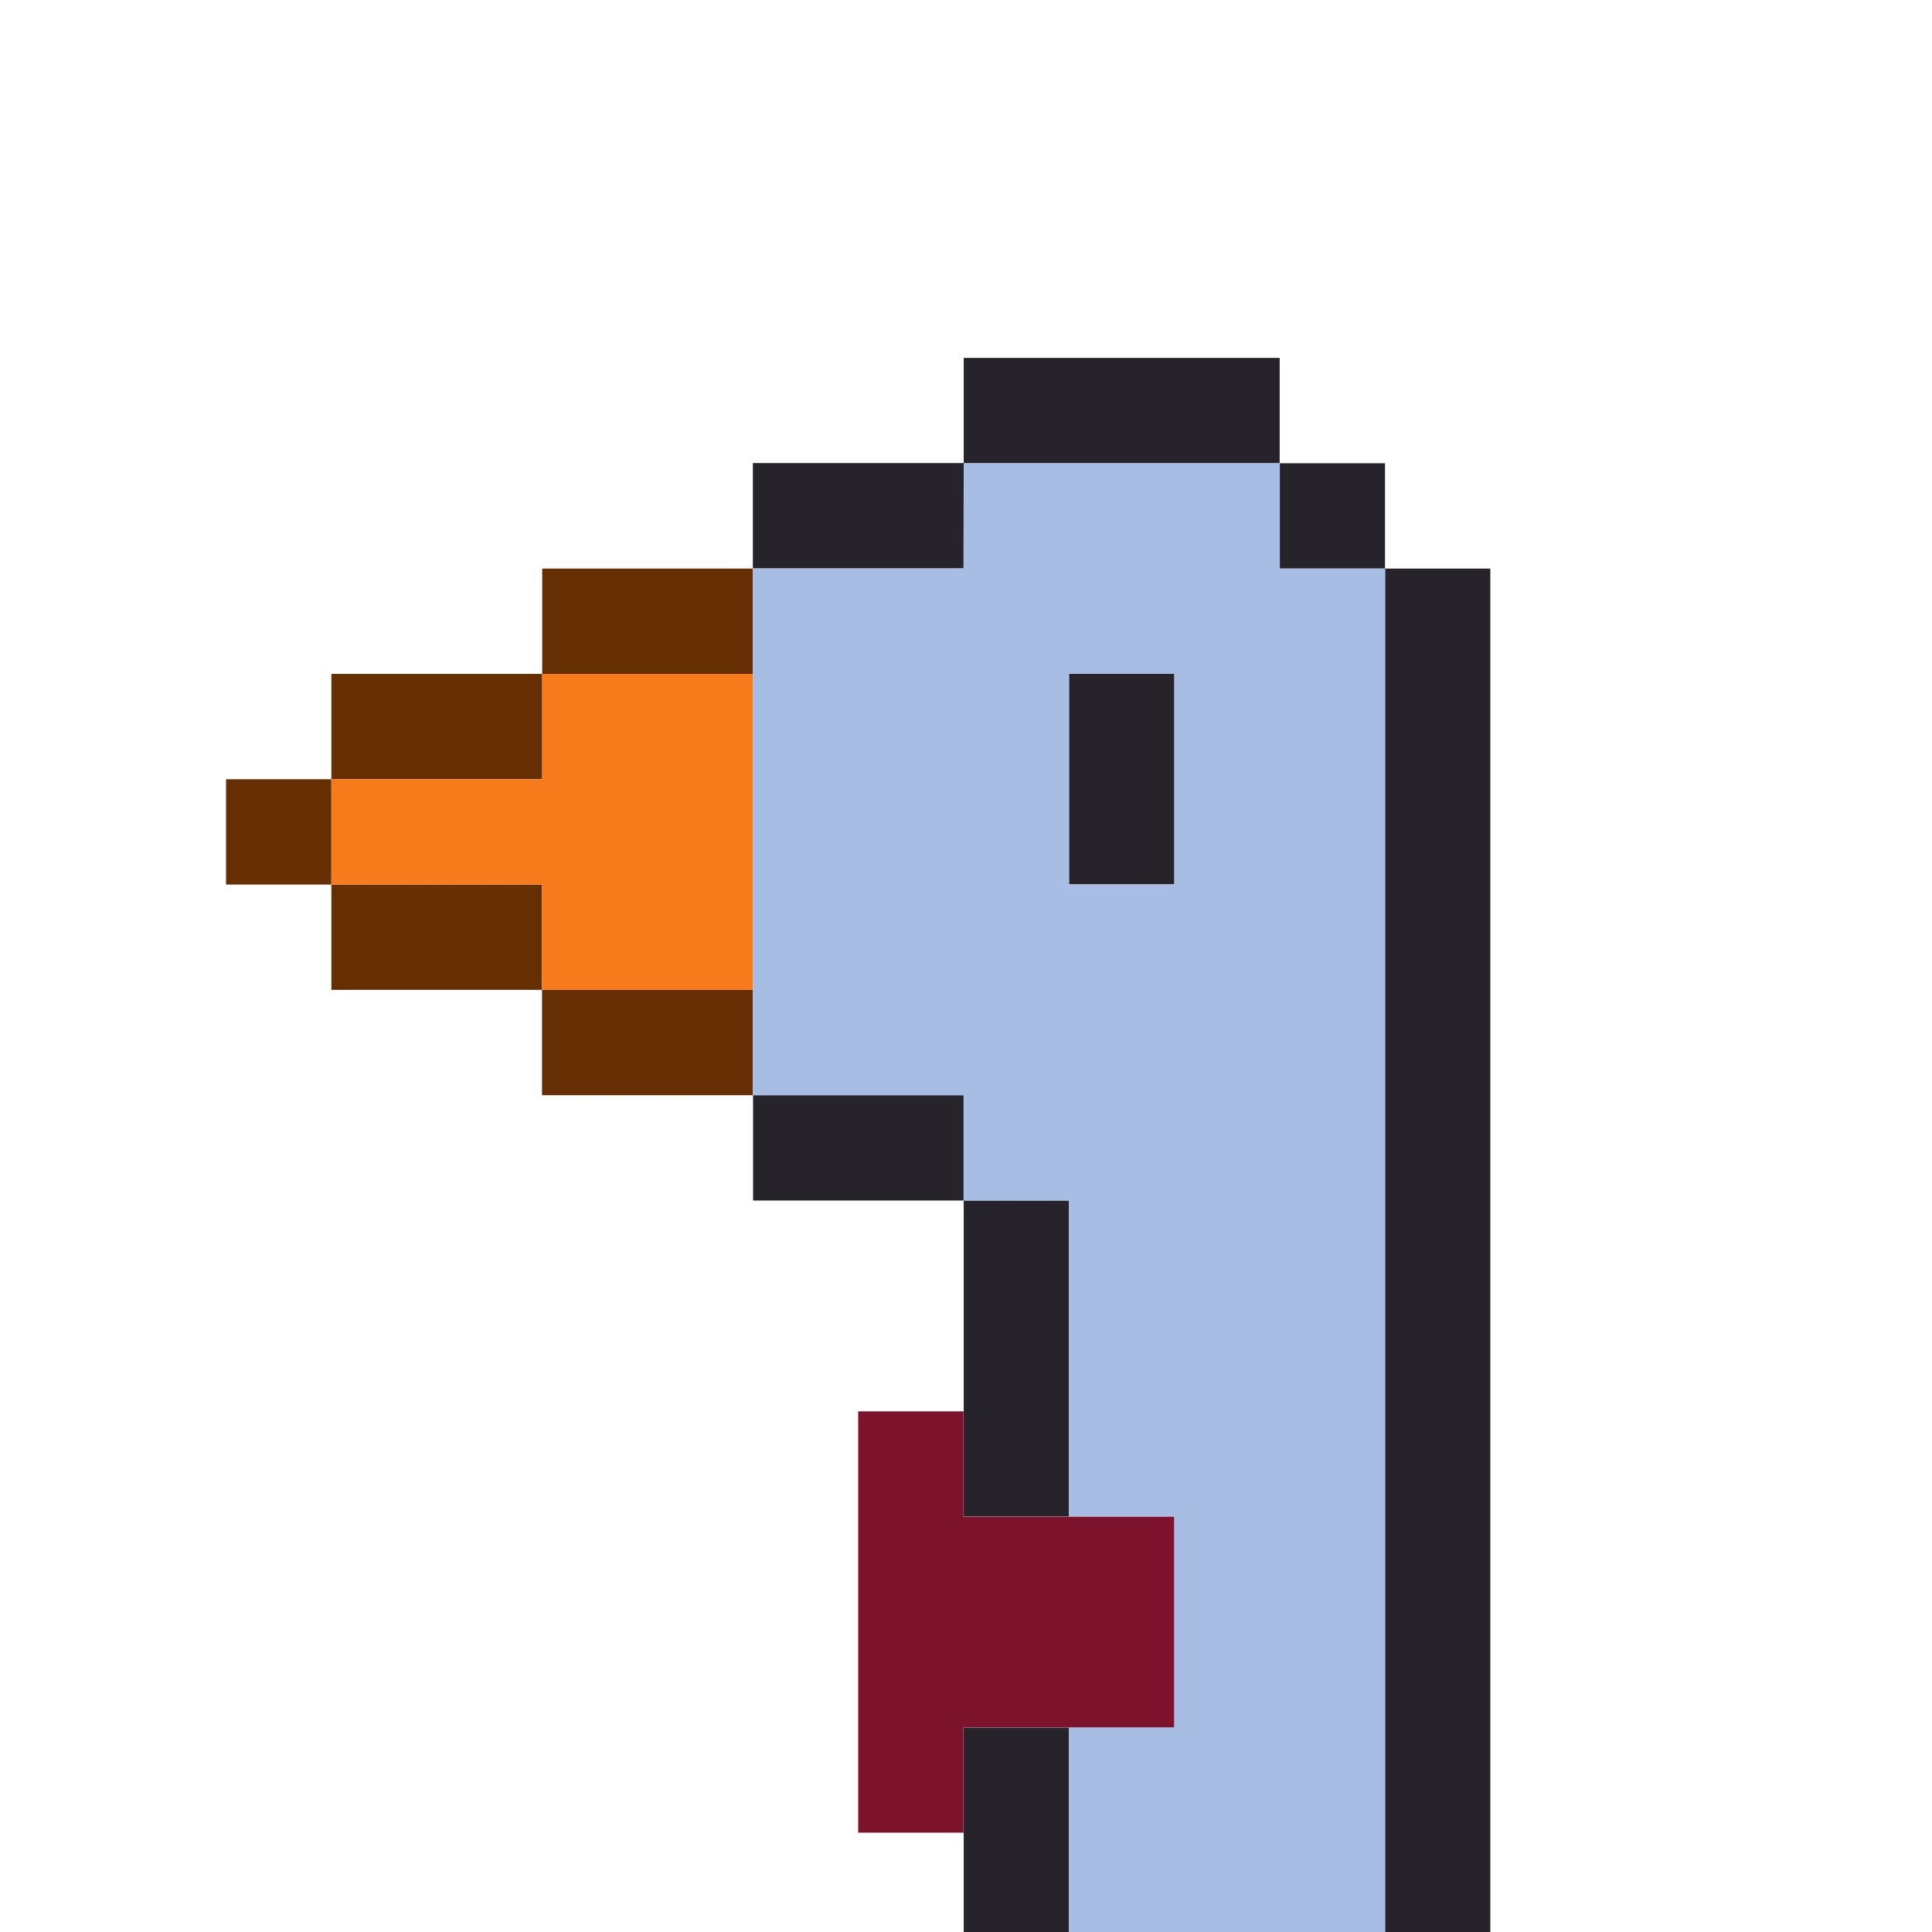 <?xml version="1.0" encoding="UTF-8" standalone="no"?>
<!-- Created with Inkscape (http://www.inkscape.org/) -->

<svg
   width="64"
   height="64"
   viewBox="0 0 16.933 16.933"
   version="1.1"
   id="svg8"
   inkscape:version="1.2.2 (b0a8486541, 2022-12-01)"
   sodipodi:docname="icon.svg"
   xmlns:inkscape="http://www.inkscape.org/namespaces/inkscape"
   xmlns:sodipodi="http://sodipodi.sourceforge.net/DTD/sodipodi-0.dtd"
   xmlns="http://www.w3.org/2000/svg"
   xmlns:svg="http://www.w3.org/2000/svg"
   xmlns:rdf="http://www.w3.org/1999/02/22-rdf-syntax-ns#"
   xmlns:cc="http://creativecommons.org/ns#"
   xmlns:dc="http://purl.org/dc/elements/1.1/">
  <defs
     id="defs2" />
  <sodipodi:namedview
     id="base"
     pagecolor="#ffffff"
     bordercolor="#666666"
     borderopacity="1.0"
     inkscape:pageopacity="0.0"
     inkscape:pageshadow="2"
     inkscape:zoom="4.4330998"
     inkscape:cx="-19.737882"
     inkscape:cy="57.521827"
     inkscape:document-units="mm"
     inkscape:current-layer="layer1"
     showgrid="true"
     units="px"
     borderlayer="true"
     inkscape:showpageshadow="false"
     inkscape:window-width="1680"
     inkscape:window-height="994"
     inkscape:window-x="0"
     inkscape:window-y="0"
     inkscape:window-maximized="0"
     inkscape:snap-bbox="true"
     inkscape:object-nodes="false"
     inkscape:snap-others="false"
     fit-margin-top="0"
     fit-margin-left="0"
     fit-margin-right="0"
     fit-margin-bottom="0"
     inkscape:pagecheckerboard="false"
     inkscape:snap-bbox-midpoints="false"
     inkscape:snap-bbox-edge-midpoints="false"
     inkscape:bbox-nodes="true"
     inkscape:deskcolor="#d1d1d1">
    <inkscape:grid
       type="xygrid"
       id="grid815"
       spacingx="0.529"
       spacingy="0.529"
       empspacing="1"
       dotted="false"
       originx="0"
       originy="0" />
  </sodipodi:namedview>
  <g
     inkscape:label="Layer 1"
     inkscape:groupmode="layer"
     id="layer1"
     transform="translate(0,-280.067)">
    <rect
       style="fill:#ffffff;stroke:none;stroke-width:15;stroke-linecap:round;stroke-linejoin:round;fill-opacity:1"
       id="rect350"
       width="26.918"
       height="27.021"
       x="-1.495"
       y="278.353" />
    <g
       id="g1409"
       transform="matrix(1.745,0,0,1.745,0.135,-206.436)">
      <path
         id="path3855-6-3"
         style="fill:#ffffff;fill-opacity:1;stroke:none;stroke-width:0.794;stroke-miterlimit:4;stroke-dasharray:none;stroke-opacity:1"
         d="m 4.233,280.067 v 0.529 H 3.704 3.175 v 0.529 H 2.646 2.117 v 0.529 H 1.587 1.058 v 0.529 H 0.529 v 0.529 0.529 0.529 H 1.058 v 0.529 H 1.587 2.117 v 0.529 H 2.646 3.175 v 0.529 h 0.529 v 0.529 0.529 0.529 0.529 0.529 0.529 h 0.529 v 0.529 0.529 0.529 H 3.704 v 0.529 0.529 0.529 0.529 0.529 0.529 0.529 h 0.529 v 0.529 0.529 H 4.763 v 0.529 h 0.529 0.529 v 0.529 H 6.35 v 0.529 0.529 H 6.879 7.408 7.938 8.467 8.996 9.525 10.054 10.583 11.113 v -0.529 -0.529 h 0.529 0.529 v -0.529 H 12.7 v -0.529 -0.529 -0.529 h 0.529 v -0.529 -0.529 h 0.529 v -0.529 H 14.287 v -0.529 h 0.529 v -0.529 -0.529 -0.529 H 14.287 v -0.529 H 13.758 13.229 12.7 12.171 11.642 v -0.529 H 11.113 10.583 v -0.529 H 10.054 9.525 8.996 8.467 7.938 v -0.529 -0.529 -0.529 -0.529 -0.529 -0.529 -0.529 -0.529 -0.529 -0.529 -0.529 -0.529 -0.529 -0.529 H 7.408 v -0.529 H 6.879 v -0.529 H 6.35 5.821 5.292 4.763 Z" />
      <path
         id="path3855-6"
         style="opacity:1;fill:#652e03;fill-opacity:1;stroke:none;stroke-width:0.794;stroke-miterlimit:4;stroke-dasharray:none;stroke-opacity:1"
         d="m 2.646,281.654 v 0.529 H 3.175 3.704 v -0.529 H 3.175 Z m 0,0.529 H 2.117 1.587 v 0.529 H 2.117 2.646 Z M 1.587,282.712 H 1.058 v 0.529 H 1.587 Z m 0,0.529 v 0.529 h 0.529 0.529 v -0.529 H 2.117 Z m 1.058,0.529 v 0.529 H 3.175 3.704 v -0.529 H 3.175 Z m 5.292,11.642 v 0.529 h -0.529 -0.529 v 0.529 h 0.529 0.529 0.529 v -0.529 -0.529 z m 2.117,0 v 0.529 0.529 H 9.525 8.996 v 0.529 h 0.529 0.529 0.529 v -0.529 -0.529 -0.529 z" />
      <path
         id="path3855-2"
         style="opacity:1;fill:#27232a;fill-opacity:1;stroke:none;stroke-width:0.794;stroke-miterlimit:4;stroke-dasharray:none;stroke-opacity:1"
         d="m 4.763,280.596 v 0.529 h 0.529 0.529 0.529 v -0.529 h -0.529 -0.529 z m 1.587,0.529 v 0.529 h 0.529 v -0.529 z m 0.529,0.529 v 0.529 0.529 0.529 0.529 0.529 0.529 0.529 0.529 0.529 0.529 0.529 0.529 0.529 0.529 h 0.529 v -0.529 -0.529 -0.529 -0.529 -0.529 -0.529 -0.529 -0.529 -0.529 -0.529 -0.529 -0.529 -0.529 -0.529 z m 0.529,7.408 v 0.529 h 0.529 0.529 0.529 0.529 0.529 v -0.529 H 9.525 8.996 8.467 7.938 Z m 2.646,0.529 v 0.529 h 0.529 0.529 v -0.529 h -0.529 z m 1.058,0.529 v 0.529 h 0.529 0.529 0.529 0.529 0.529 v -0.529 H 13.229 12.7 12.171 11.642 Z m 2.646,0.529 v 0.529 H 14.287 v -0.529 z m 0,0.529 H 13.229 12.7 v 0.529 0.529 h 0.529 v -0.529 h 0.529 z M 12.7,292.237 h -0.529 v 0.529 0.529 H 12.7 v -0.529 z m -0.529,1.058 h -0.529 v 0.529 0.529 0.529 h 0.529 v -0.529 -0.529 z m -0.529,1.587 H 11.113 10.583 10.054 9.525 8.996 8.467 7.938 7.408 6.879 6.35 v 0.529 h 0.529 0.529 0.529 0.529 0.529 0.529 0.529 0.529 0.529 0.529 z m -5.292,0 v -0.529 h -0.529 -0.529 v 0.529 h 0.529 z m -1.058,-0.529 v -0.529 -0.529 h -0.529 v 0.529 0.529 z m -0.529,-1.058 v -0.529 -0.529 -0.529 -0.529 -0.529 h -0.529 v 0.529 0.529 0.529 0.529 0.529 z m 0,-2.646 h 0.529 v -0.529 -0.529 -0.529 -0.529 -0.529 -0.529 h -0.529 v 0.529 0.529 0.529 0.529 0.529 z m 0,-9.525 H 4.233 3.704 v 0.529 h 0.529 0.529 z m 0.529,1.058 v 0.529 0.529 h 0.529 v -0.529 -0.529 z m -1.587,2.117 v 0.529 h 0.529 0.529 v -0.529 h -0.529 z m 1.058,0.529 v 0.529 0.529 0.529 h 0.529 v -0.529 -0.529 -0.529 z" />
      <path
         id="path3855-785"
         style="opacity:1;fill:#f87b1b;fill-opacity:1;stroke:none;stroke-width:0.794;stroke-miterlimit:4;stroke-dasharray:none;stroke-opacity:1"
         d="m 2.646,282.183 v 0.529 H 2.117 1.587 v 0.529 h 0.529 0.529 v 0.529 H 3.175 3.704 v -0.529 -0.529 -0.529 H 3.175 Z" />
      <path
         id="path3855-08-6"
         style="opacity:1;fill:#a8bde3;fill-opacity:1;stroke:none;stroke-width:0.794;stroke-miterlimit:4;stroke-dasharray:none;stroke-opacity:1"
         d="m 4.763,281.125 v 0.529 H 4.233 3.704 v 0.529 0.529 0.529 0.529 0.529 h 0.529 0.529 v 0.529 h 0.529 v 0.529 0.529 0.529 h 0.529 v 0.529 0.529 h -0.529 v 0.529 0.529 0.529 0.529 0.529 0.529 0.529 0.529 h 0.529 v 0.529 0.529 h 0.529 v 0.529 h 0.529 v 0.529 h 0.529 v 0.529 h 0.529 0.529 0.529 v 0.529 h 0.529 0.529 0.529 0.529 0.529 v -0.529 -0.529 -0.529 h 0.529 v -0.529 -0.529 H 12.7 v -0.529 h -0.529 v -0.529 H 11.642 11.113 10.583 v -0.529 H 10.054 9.525 v -0.529 h -0.529 v -0.529 h -0.529 -0.529 -0.529 v -0.529 h -0.529 v -0.529 -0.529 -0.529 -0.529 -0.529 -0.529 -0.529 -0.529 -0.529 -0.529 -0.529 -0.529 -0.529 -0.529 h -0.529 v -0.529 h -0.529 -0.529 z m 0.529,1.058 h 0.529 v 0.529 0.529 h -0.529 v -0.529 z" />
      <path
         id="path3855-159-3"
         style="opacity:1;fill:#7c122b;fill-opacity:1;stroke:none;stroke-width:0.794;stroke-miterlimit:4;stroke-dasharray:none;stroke-opacity:1"
         d="m 4.233,285.887 v 0.529 0.529 0.529 0.529 h 0.529 v -0.529 h 0.529 0.529 v -0.529 -0.529 h -0.529 -0.529 v -0.529 z" />
      <path
         id="path2966"
         style="opacity:1;fill:#6c8fd0;fill-opacity:1;stroke:none;stroke-width:0.794;stroke-miterlimit:4;stroke-dasharray:none;stroke-opacity:1"
         d="m 4.763,290.65 v 0.529 0.529 0.529 0.529 0.529 h 0.529 v 0.529 0.529 h 0.529 0.529 v 0.529 h 0.529 0.529 0.529 0.529 0.529 v -0.529 h -0.529 -0.529 -0.529 v -0.529 h -0.529 v -0.529 h -0.529 v -0.529 h -0.529 v -0.529 -0.529 h -0.529 v -0.529 -0.529 z" />
      <path
         id="path2996-40"
         style="opacity:1;fill:#c4d3ec;fill-opacity:1;stroke:none;stroke-width:0.794;stroke-miterlimit:4;stroke-dasharray:none;stroke-opacity:1"
         d="m 8.996,289.592 v 0.529 h 0.529 v 0.529 h 0.529 0.529 v 0.529 h 0.529 0.529 0.529 v 0.529 H 12.7 v -0.529 h 0.529 0.529 v -0.529 H 13.229 12.7 12.171 11.642 11.113 v -0.529 h -0.529 -0.529 v -0.529 H 9.525 Z" />
    </g>
  </g>
</svg>
